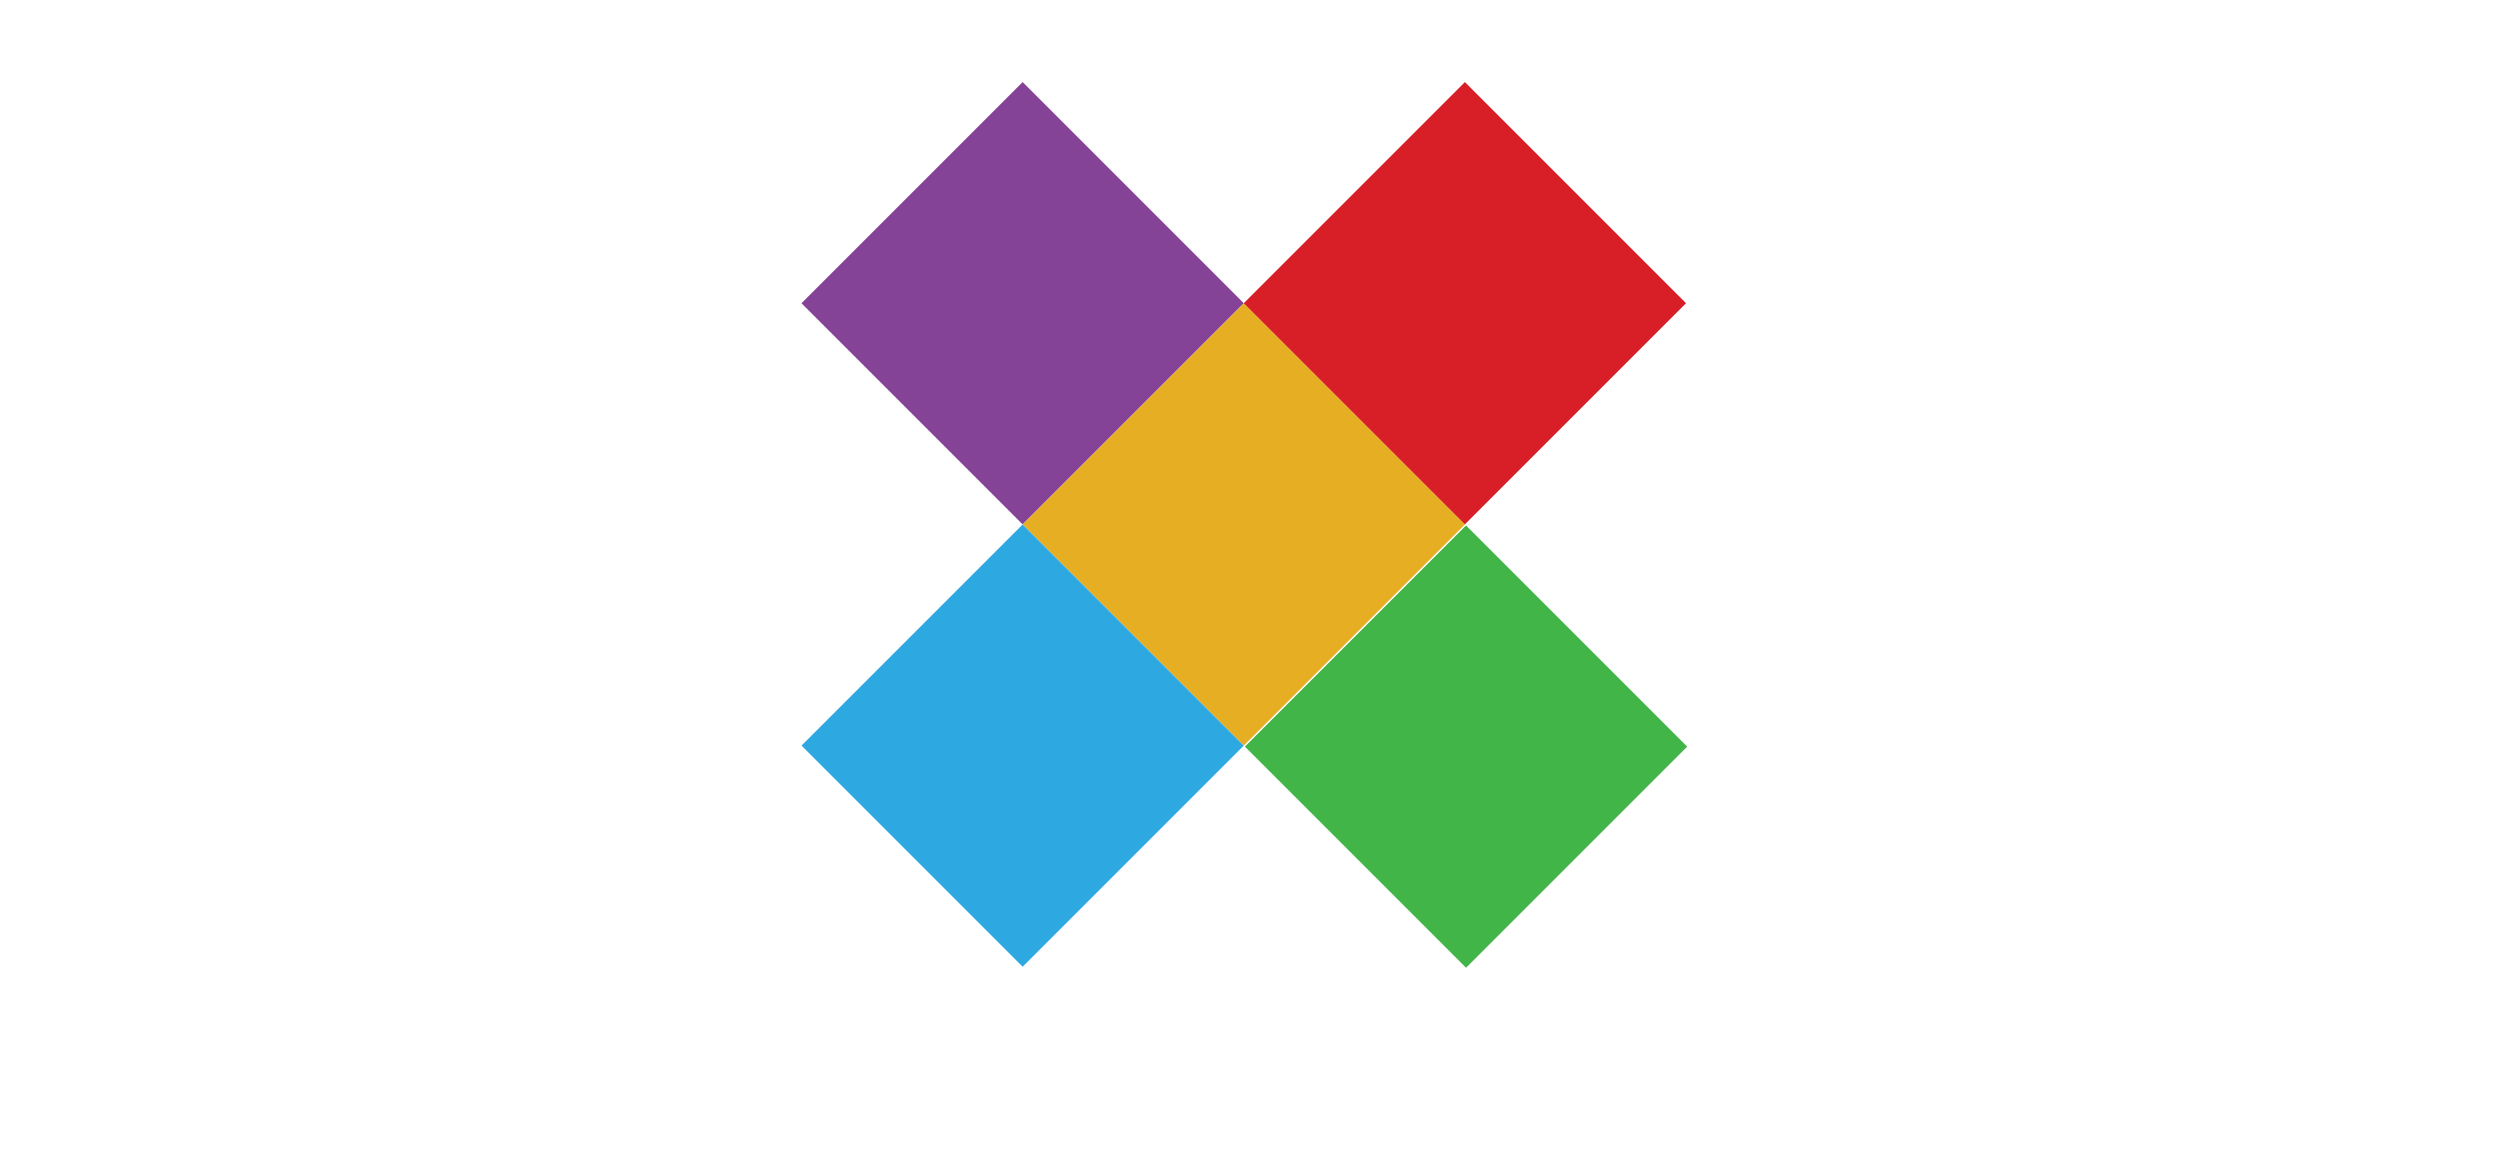 <?xml version="1.0" encoding="UTF-8"?><svg id="uuid-1c79fcbf-0471-4874-9b78-5c7adace4aed" xmlns="http://www.w3.org/2000/svg" xmlns:xlink="http://www.w3.org/1999/xlink" viewBox="0 0 213.19 99.81"><defs><style>.uuid-38175528-8fa8-4c84-be48-320e52d67a9d{fill:#854397;}.uuid-b191bef6-6a06-4e4f-9565-5faa17ebd1eb{fill:#fff;}.uuid-1175948b-b771-4ac5-8b69-1f0953b3a372{fill:#42b549;}.uuid-40d67543-2e92-4398-a184-2c5cc64d82fb{fill:#d81f27;}.uuid-583e9581-4a38-4ac7-b108-6a7134e429ca{fill:#e5ae23;}.uuid-26a4a77e-c5e8-4092-8690-c68f961c32f9{fill:#2ea8e0;}.uuid-044e8d8a-88d2-487b-a820-52c9aff4d2a9{filter:url(#uuid-0fd2a67d-03ea-4896-bbd3-daabe59f6822);}</style><filter id="uuid-0fd2a67d-03ea-4896-bbd3-daabe59f6822" filterUnits="userSpaceOnUse"><feOffset dx="7" dy="7"/><feGaussianBlur result="uuid-4246decc-9f08-40e2-81a4-ccde69c58e9d" stdDeviation="5"/><feFlood flood-color="#000" flood-opacity=".5"/><feComposite in2="uuid-4246decc-9f08-40e2-81a4-ccde69c58e9d" operator="in"/><feComposite in="SourceGraphic"/></filter></defs><g class="uuid-044e8d8a-88d2-487b-a820-52c9aff4d2a9"><g><g><path class="uuid-b191bef6-6a06-4e4f-9565-5faa17ebd1eb" d="M166.97,63.28h-40.7v-5.37h5.37V14.92h-5.37v-5.37h38.99v10.75h-5.81v-5.37h-16.59v17.9h11.22v-3.59h5.37v12.56h-5.37v-3.59h-11.22v19.28h18.3v-5.85h5.81v11.65Z"/><path class="uuid-b191bef6-6a06-4e4f-9565-5faa17ebd1eb" d="M213.19,63.28h-40.88v-5.37h5.37V14.92h-5.37v-5.37h21.97v5.37h-5.37V57.47h18.48v-5.85h5.81v11.65Z"/></g><g><path class="uuid-b191bef6-6a06-4e4f-9565-5faa17ebd1eb" d="M16.12,42.32v16.7h5.85v5.37H0v-5.37H5.37V16.04H0v-5.37H23.35c5.74,0,10.18,1.25,13.34,3.74,3.16,2.49,4.74,5.99,4.74,10.49,0,5.71-1.91,10.04-5.74,13-3.82,2.95-9.43,4.43-16.81,4.43h-2.76Zm0-5.37h1.78c4.19,0,7.33-1,9.42-3,2.09-2,3.14-4.99,3.14-8.99,0-2.98-.9-5.21-2.69-6.7-1.79-1.49-4.49-2.23-8.1-2.23h-3.56v20.91Z"/><path class="uuid-b191bef6-6a06-4e4f-9565-5faa17ebd1eb" d="M63.5,16.04V59.02h5.37v5.37h-21.97v-5.37h5.37V16.04h-5.37v-5.37h21.97v5.37h-5.37Z"/></g><g><rect class="uuid-38175528-8fa8-4c84-be48-320e52d67a9d" x="66.87" y="5.52" width="26.67" height="26.67" transform="translate(10.16 62.24) rotate(-45)"/><g><rect class="uuid-26a4a77e-c5e8-4092-8690-c68f961c32f9" x="66.87" y="43.24" width="26.67" height="26.67" transform="translate(-16.51 73.29) rotate(-45)"/><rect class="uuid-583e9581-4a38-4ac7-b108-6a7134e429ca" x="85.73" y="24.38" width="26.67" height="26.67" transform="translate(2.35 81.1) rotate(-45)"/><rect class="uuid-40d67543-2e92-4398-a184-2c5cc64d82fb" x="104.59" y="5.52" width="26.67" height="26.67" transform="translate(21.2 88.91) rotate(-45)"/></g><rect class="uuid-1175948b-b771-4ac5-8b69-1f0953b3a372" x="104.68" y="43.33" width="26.67" height="26.67" transform="translate(-5.5 100.05) rotate(-45)"/></g></g><g><path class="uuid-b191bef6-6a06-4e4f-9565-5faa17ebd1eb" d="M17.08,99.81v-22.18h7.9v2.66h-5.04v6.63h4.62v2.66h-4.62v7.57h5.32v2.66h-8.17Z"/><path class="uuid-b191bef6-6a06-4e4f-9565-5faa17ebd1eb" d="M49.6,99.81l3.89-11.79-3.34-10.39h3.07l1.94,7.34,.06-.03,2-7.31h3.07l-3.36,10.39,3.91,11.79h-3.07l-2.55-8.22h-.07l-2.48,8.22h-3.07Z"/><path class="uuid-b191bef6-6a06-4e4f-9565-5faa17ebd1eb" d="M85.26,99.81v-22.18h3.02c2.04,0,3.67,.55,4.87,1.64s1.81,2.59,1.81,4.51-.56,3.5-1.67,4.62-2.64,1.69-4.57,1.69h-.6v9.73h-2.85Zm2.85-12.39h.5c2.32,0,3.49-1.27,3.49-3.81,0-2.28-1.33-3.39-3.99-3.32v7.13Z"/><path class="uuid-b191bef6-6a06-4e4f-9565-5faa17ebd1eb" d="M119.69,99.81v-22.18h7.9v2.66h-5.04v6.63h4.62v2.66h-4.62v7.57h5.32v2.66h-8.17Z"/><path class="uuid-b191bef6-6a06-4e4f-9565-5faa17ebd1eb" d="M153.92,99.81v-22.18h2.38c1.9,0,3.35,.56,4.35,1.68,1,1.12,1.5,2.61,1.5,4.47,0,2.11-.77,3.69-2.3,4.75,1.19,.84,2.2,3.09,3.03,6.73l1.02,4.56h-2.99l-.86-3.83c-.61-2.68-1.14-4.38-1.6-5.11s-1.02-1.06-1.69-.98v9.92h-2.85Zm2.85-12.58h.13c1.6,0,2.4-1.12,2.4-3.36,0-2.38-.84-3.57-2.53-3.58v6.94Z"/><path class="uuid-b191bef6-6a06-4e4f-9565-5faa17ebd1eb" d="M189.94,99.81v-19.52h-3.4v-2.66h9.66v2.66h-3.41v19.52h-2.85Z"/></g></g></svg>